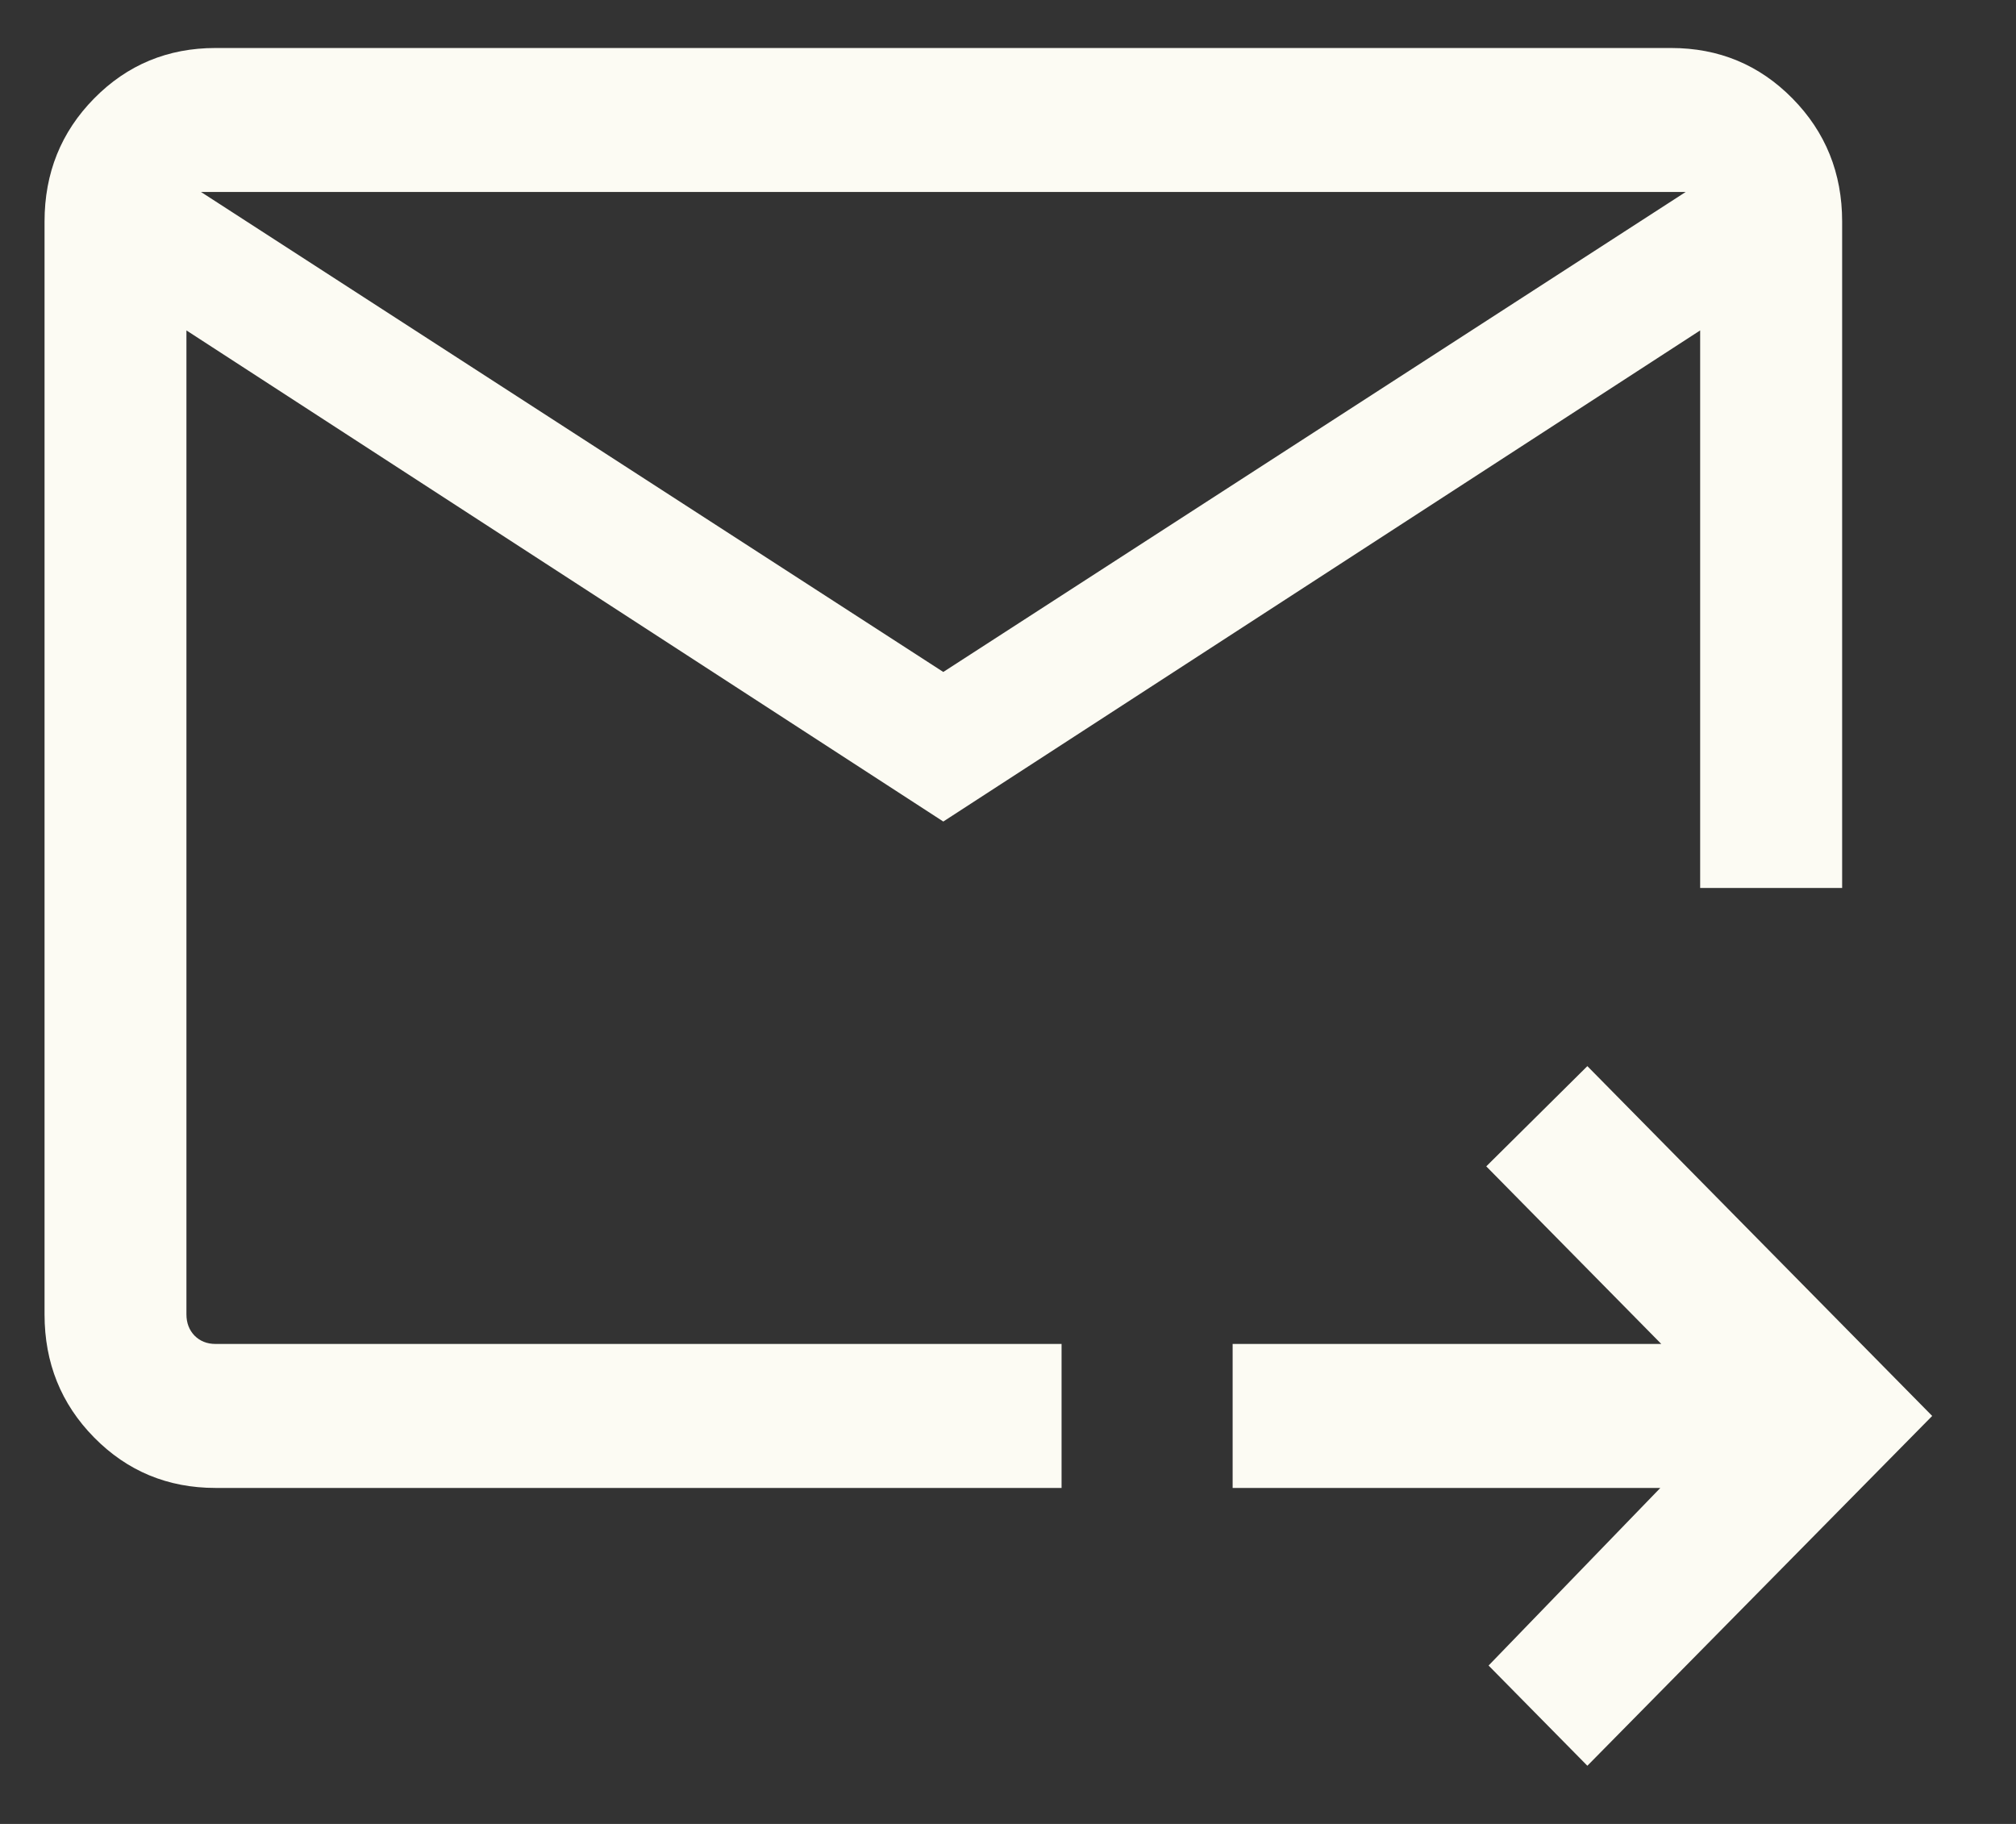 <svg width="21" height="19" viewBox="0 0 21 19" fill="none" xmlns="http://www.w3.org/2000/svg">
<rect x="0" y="0" width="21" height="19" fill="#333333" stroke="none"/>
<path d="M9.826 8.558L1.942 3.442V13.692C1.942 13.782 1.971 13.856 2.027 13.914C2.084 13.971 2.157 14 2.245 14H11.058V15.5H2.245C1.748 15.5 1.326 15.325 0.981 14.975C0.636 14.625 0.464 14.197 0.464 13.692V2.308C0.464 1.803 0.636 1.375 0.981 1.025C1.326 0.675 1.748 0.5 2.245 0.5H17.407C17.905 0.5 18.326 0.675 18.671 1.025C19.016 1.375 19.189 1.803 19.189 2.308V9.25H17.71V3.442L9.826 8.558ZM9.826 7L17.559 2H2.094L9.826 7ZM16.535 18.394L15.506 17.35L17.295 15.5H12.84V14H17.305L15.482 12.15L16.535 11.106L20.127 14.75L16.535 18.394ZM1.942 3.442V14.836V9.25V9.373V2V3.442Z" fill="#FCFBF3"/>
</svg>
